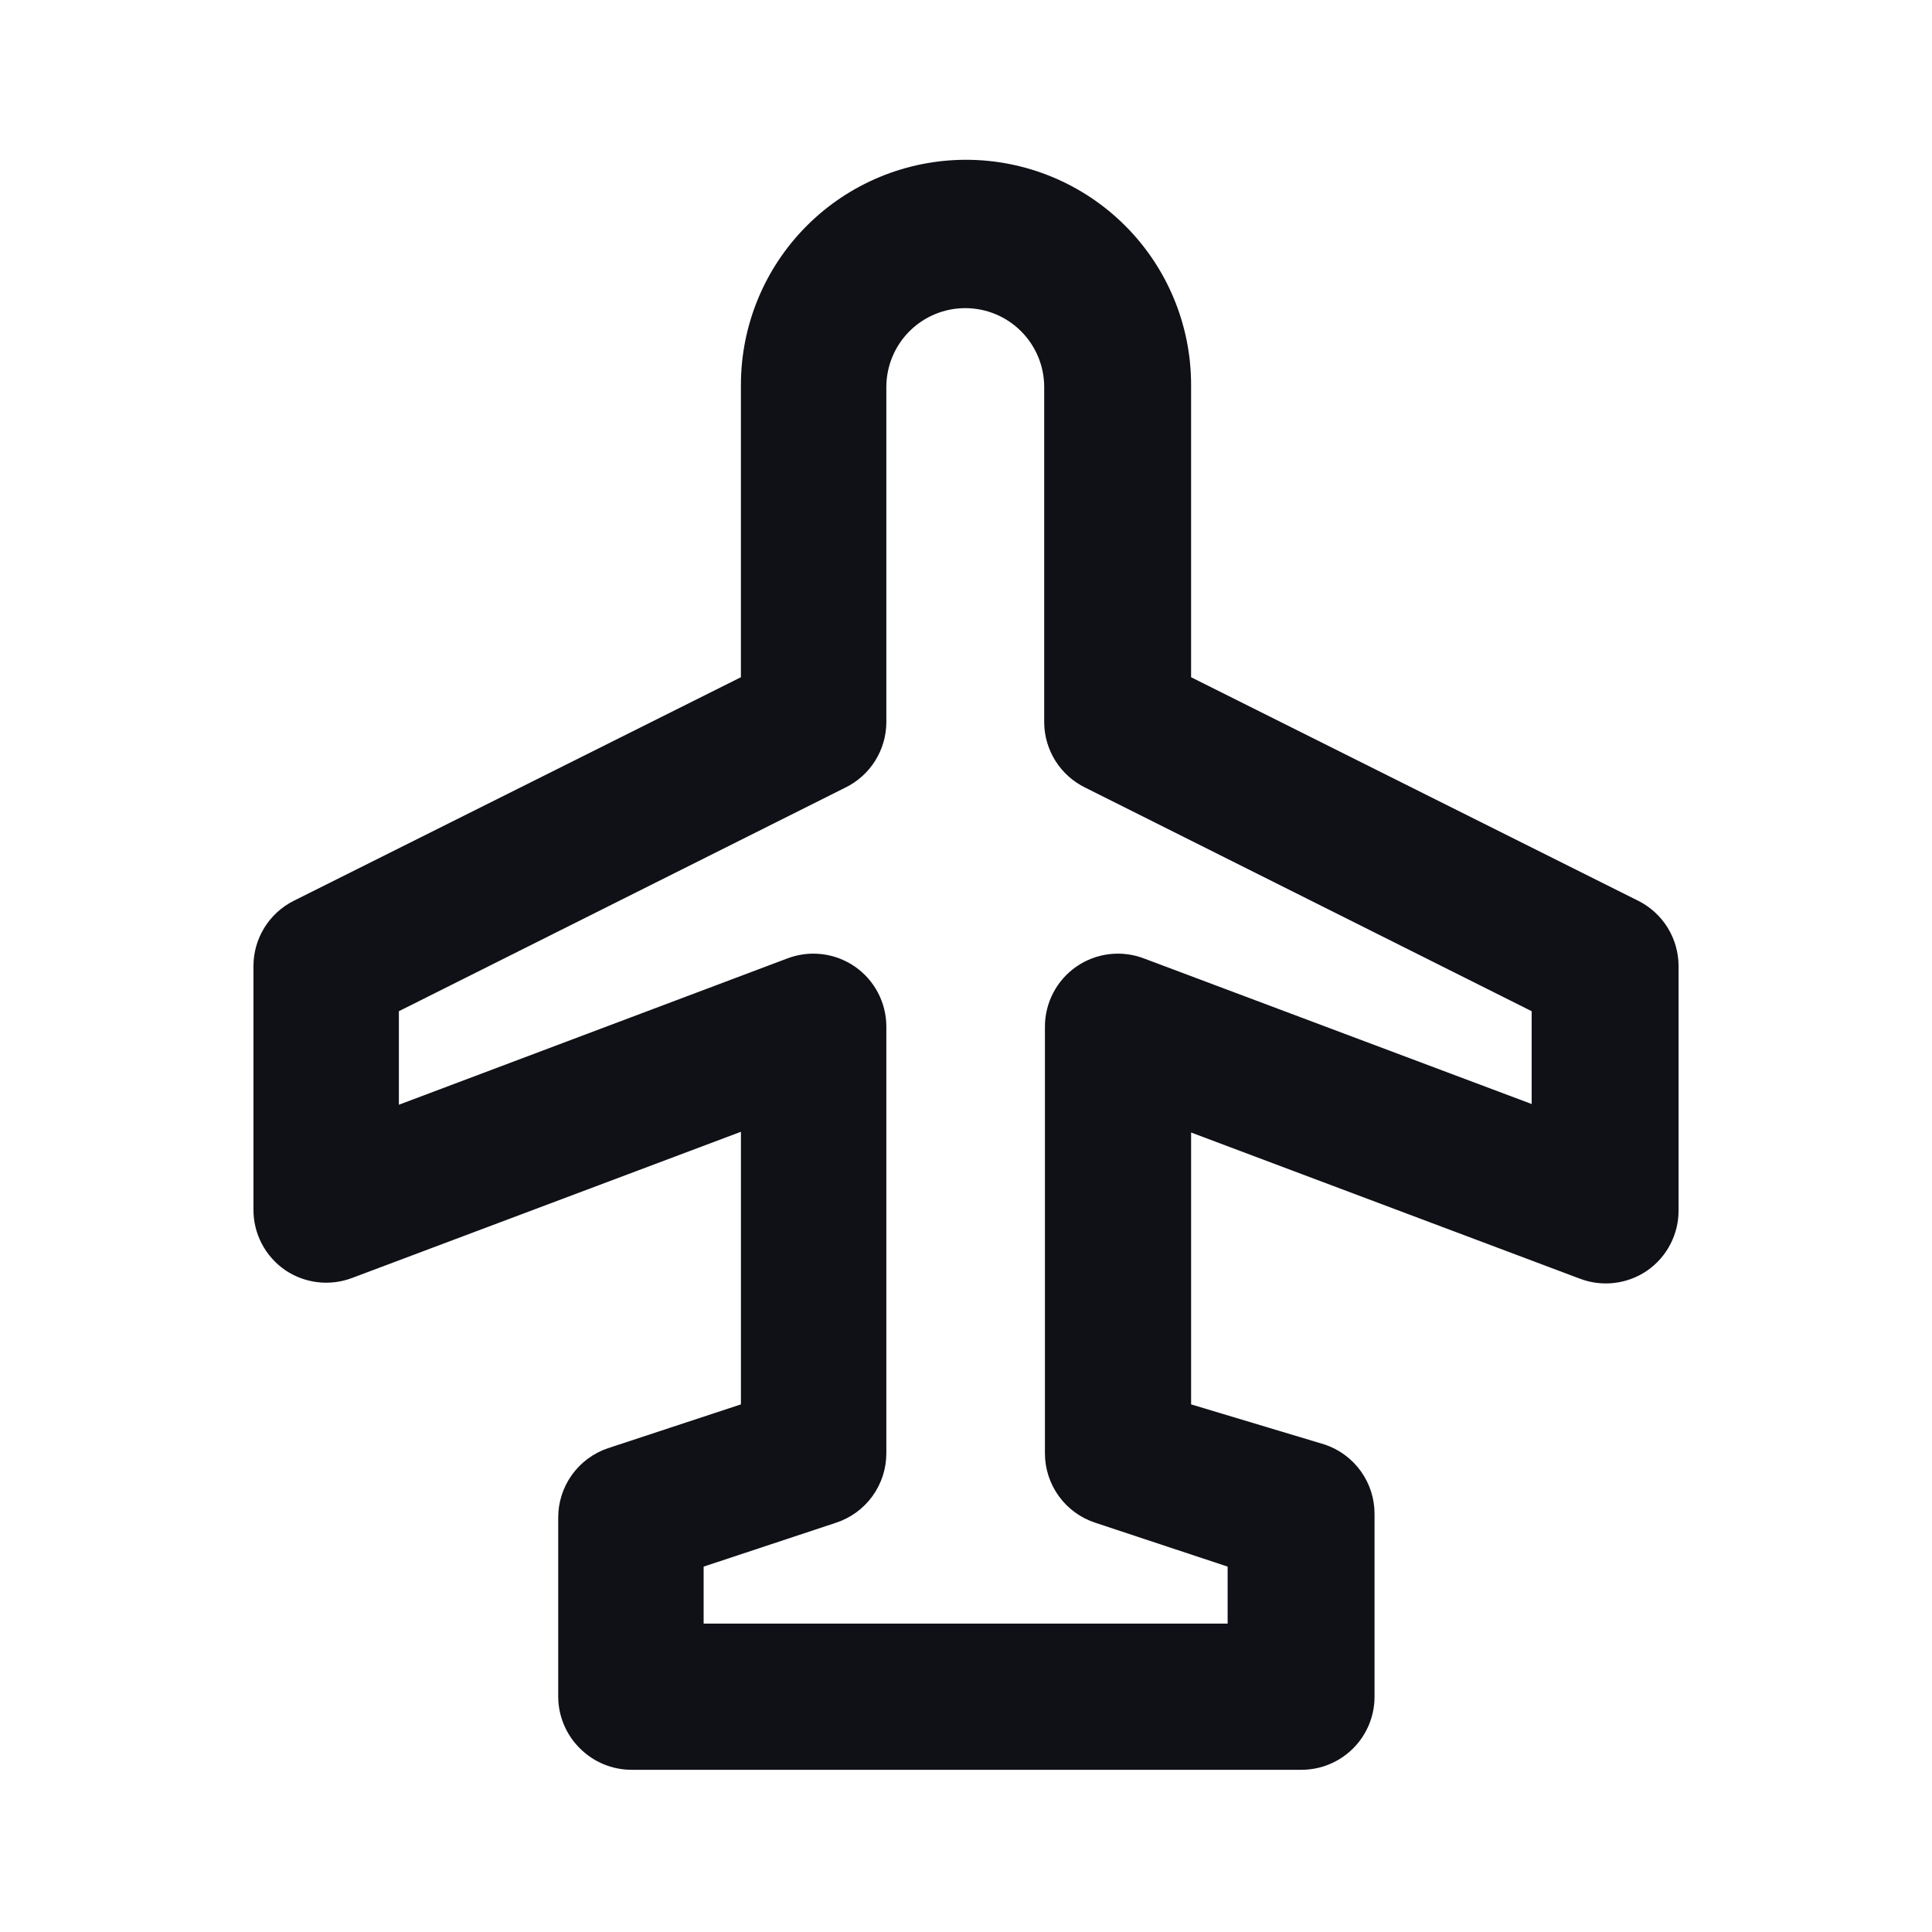 <?xml version="1.0" encoding="UTF-8" standalone="no"?><!DOCTYPE svg PUBLIC "-//W3C//DTD SVG 1.1//EN" "http://www.w3.org/Graphics/SVG/1.1/DTD/svg11.dtd"><svg width="100%" height="100%" viewBox="0 0 200 200" version="1.1" xmlns="http://www.w3.org/2000/svg" xmlns:xlink="http://www.w3.org/1999/xlink" xml:space="preserve" xmlns:serif="http://www.serif.com/" style="fill-rule:evenodd;clip-rule:evenodd;stroke-linejoin:round;stroke-miterlimit:2;"><rect id="Artboard1" x="0" y="0" width="200" height="200" style="fill:none;"/><g id="Artboard11" serif:id="Artboard1"><path d="M173.764,99.988c-0.005,-1.397 -0.396,-2.765 -1.13,-3.954c-0.735,-1.189 -1.784,-2.15 -3.031,-2.779l-46.301,-23.15l-0,-30.262c-0,-6.18 -2.455,-12.107 -6.825,-16.477c-4.37,-4.37 -10.297,-6.825 -16.477,-6.825c-6.18,0 -12.107,2.455 -16.476,6.825c-4.37,4.37 -6.825,10.297 -6.825,16.477l-0,30.262l-46.301,23.15c-1.247,0.629 -2.297,1.59 -3.031,2.779c-0.735,1.189 -1.126,2.557 -1.13,3.954l0,25.193c-0.01,1.233 0.281,2.449 0.848,3.543c0.567,1.095 1.393,2.034 2.405,2.736c1.007,0.69 2.166,1.126 3.378,1.271c1.212,0.145 2.441,-0.005 3.583,-0.438l40.248,-15.131l-0,28.219l-13.769,4.539c-1.503,0.508 -2.808,1.475 -3.731,2.764c-0.924,1.29 -1.418,2.837 -1.414,4.423l0,18.536c0.004,1.001 0.207,1.991 0.597,2.913c0.389,0.922 0.958,1.757 1.673,2.458c1.409,1.398 3.311,2.186 5.296,2.194l69.375,0c2.006,0 3.93,-0.797 5.349,-2.216c1.419,-1.418 2.216,-3.343 2.216,-5.349l0,-18.914c0.004,-1.586 -0.49,-3.133 -1.413,-4.423c-0.924,-1.29 -2.229,-2.257 -3.731,-2.764l-13.845,-4.161l-0,-28.144l40.248,15.131c1.141,0.433 2.37,0.584 3.582,0.439c1.212,-0.145 2.371,-0.581 3.378,-1.271c1.013,-0.702 1.839,-1.642 2.406,-2.736c0.567,-1.094 0.858,-2.311 0.848,-3.543l-0,-25.269Zm-55.304,-0.756c-1.152,-0.446 -2.395,-0.604 -3.621,-0.459c-1.227,0.145 -2.399,0.588 -3.415,1.291c-1.002,0.695 -1.821,1.623 -2.388,2.702c-0.566,1.081 -0.863,2.282 -0.865,3.501l0,44.183c0.001,1.595 0.507,3.149 1.444,4.44c0.938,1.291 2.259,2.252 3.776,2.747l13.694,4.539l-0,5.901l-54.245,0l0,-5.901l13.694,-4.539c1.516,-0.495 2.838,-1.456 3.776,-2.747c0.937,-1.291 1.443,-2.845 1.444,-4.44l0,-44.183c-0.002,-1.219 -0.299,-2.42 -0.865,-3.501c-0.567,-1.079 -1.386,-2.007 -2.388,-2.702c-1.016,-0.703 -2.188,-1.146 -3.415,-1.291c-1.226,-0.145 -2.469,0.013 -3.621,0.459l-40.173,15.13l0,-9.683l46.225,-23.151c1.262,-0.618 2.327,-1.575 3.075,-2.764c0.748,-1.19 1.151,-2.564 1.162,-3.969l0,-34.725c0,-2.167 0.861,-4.245 2.393,-5.778c1.532,-1.532 3.611,-2.393 5.778,-2.393c2.167,0 4.245,0.861 5.777,2.393c1.532,1.533 2.393,3.611 2.393,5.778l0,34.725c0.011,1.405 0.414,2.779 1.162,3.969c0.748,1.189 1.813,2.146 3.075,2.764l46.225,23.151l-0,9.608l-40.097,-15.055Z" style="fill:#101117;fill-rule:nonzero;"/></g></svg>